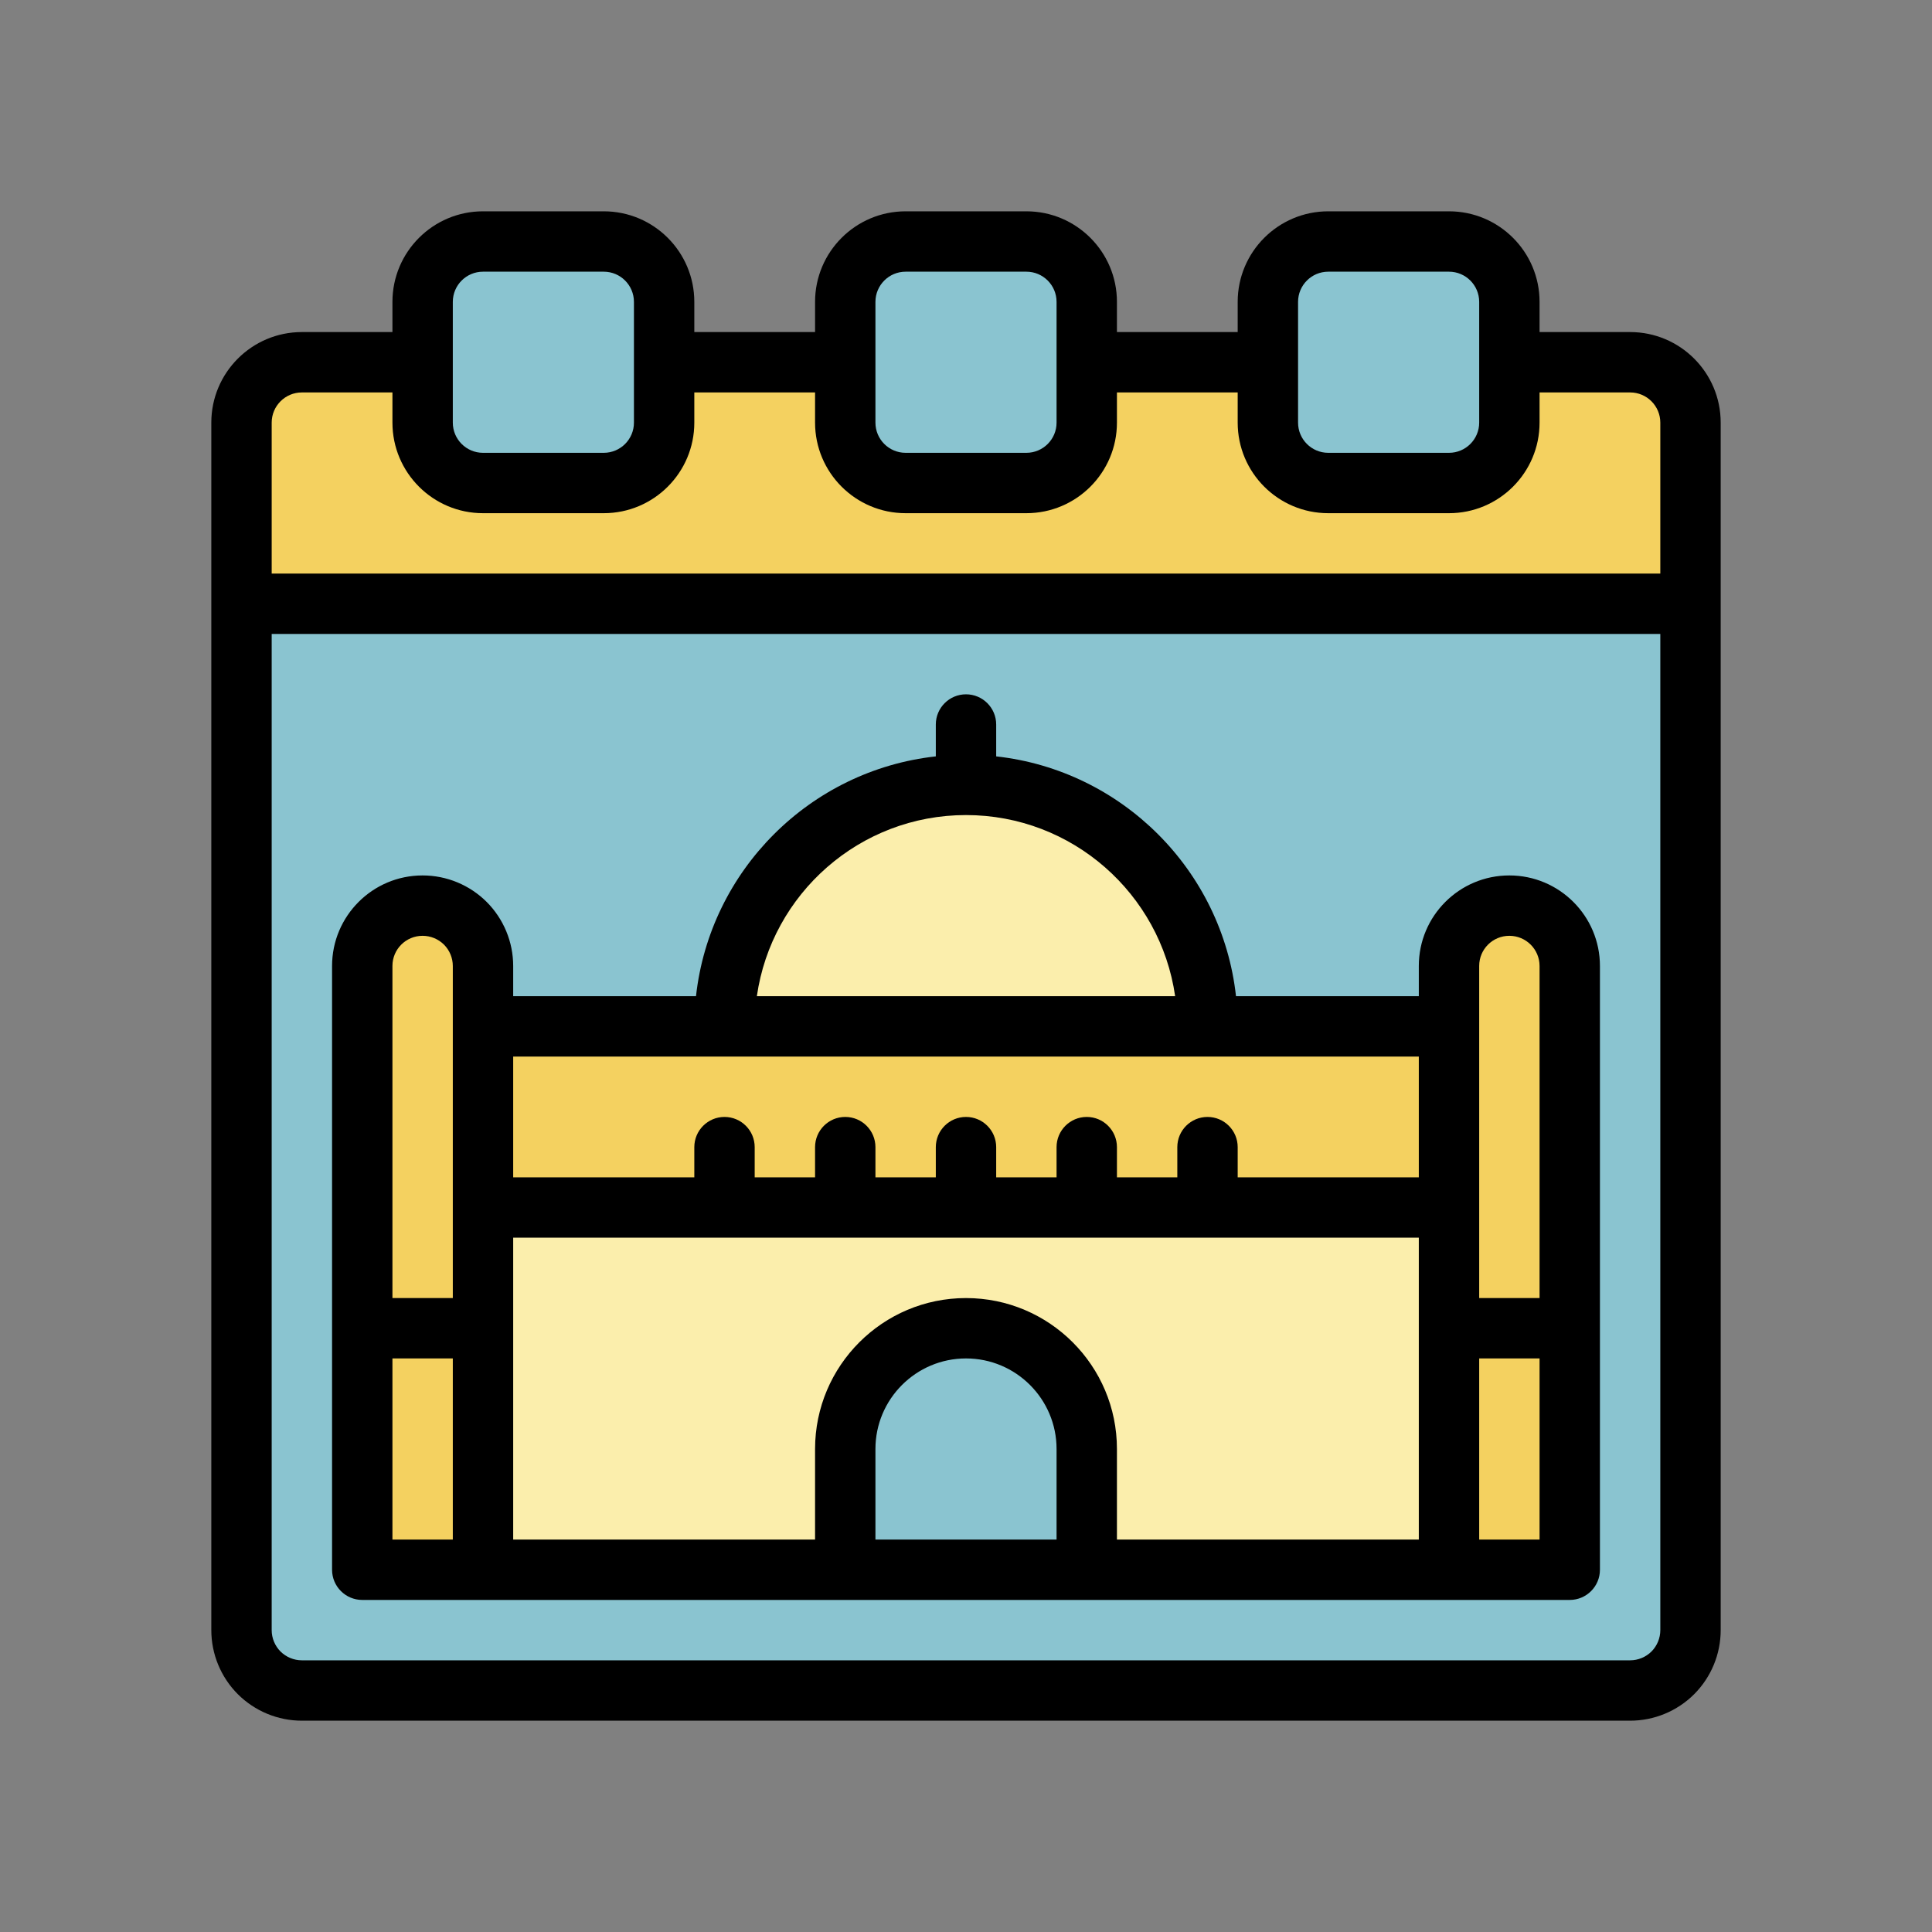 <?xml version="1.0" ?><!DOCTYPE svg  PUBLIC '-//W3C//DTD SVG 1.1//EN'  'http://www.w3.org/Graphics/SVG/1.1/DTD/svg11.dtd'><svg height="32px" style="fill-rule:evenodd;clip-rule:evenodd;stroke-linejoin:round;stroke-miterlimit:2;" version="1.1" width="32px" xml:space="preserve" xmlns="http://www.w3.org/2000/svg" xmlns:serif="http://www.serif.com/" xmlns:xlink="http://www.w3.org/1999/xlink"><rect width="100%" height="100%" fill="#808080" stroke="none"/><path d="M4.48,10c-0.265,-0 -0.48,0.212 -0.48,0.474l-0,16.105c-0,0.377 0.152,0.738 0.422,1.005c0.27,0.266 0.636,0.416 1.018,0.416c3.748,0 17.372,0 21.12,0c0.382,0 0.748,-0.15 1.018,-0.416c0.27,-0.267 0.422,-0.628 0.422,-1.005c0,-3.583 0,-16.105 0,-16.105c0,-0.262 -0.215,-0.474 -0.48,-0.474l-23.04,-0Z" style="fill:#8ac4d0;"/><path d="M24,20.429c0,-0.237 -0.211,-0.429 -0.471,-0.429l-15.058,0c-0.26,0 -0.471,0.192 -0.471,0.429l0,5.142c0,0.237 0.211,0.429 0.471,0.429l15.058,-0c0.26,-0 0.471,-0.192 0.471,-0.429l0,-5.142Zm-8.444,-7.429c-1.999,0.2 -3.556,1.736 -3.556,3.598c0,0.222 0.199,0.402 0.444,0.402l7.112,0c0.245,0 0.444,-0.18 0.444,-0.402c-0,-1.862 -1.557,-3.398 -3.556,-3.598l-0.888,0Z" style="fill:#fbeeac;"/><path d="M14,23.999l0,1.601c0,0.221 0.179,0.57 0.4,0.57l3.2,-0c0.221,-0 0.4,-0.349 0.4,-0.57l-0,-1.6c-0,-1.104 -0.896,-1.999 -2,-1.999c-1.103,-0 -1.999,0.895 -2,1.998Z" style="fill:#8ac4d0;"/><path d="M6,16.373l0,9.169c0,0.253 0.149,0.458 0.333,0.458l1.334,-0c0.184,0 0.333,-0.205 0.333,-0.458l-0,-9.167c-0,-0.365 -0.105,-0.715 -0.293,-0.972c-0.187,-0.258 -0.442,-0.403 -0.707,-0.403l-0.001,-0c-0.551,-0 -0.999,0.615 -0.999,1.373Zm20,9.169l-0,-9.167c-0,-0.759 -0.448,-1.375 -1,-1.375l-0.001,0c-0.552,0 -0.999,0.615 -0.999,1.374l0,9.168c0,0.253 0.149,0.458 0.333,0.458l1.334,-0c0.184,0 0.333,-0.205 0.333,-0.458Zm-2,-8.167c-0,-0.207 -0.211,-0.375 -0.471,-0.375l-15.058,0c-0.26,-0 -0.471,0.168 -0.471,0.375l0,2.254c0,0.207 0.211,0.375 0.471,0.375l15.058,-0c0.26,-0 0.471,-0.168 0.471,-0.375l-0,-2.254Zm2.56,-11.375l-21.12,0c-0.795,0 -1.44,0.537 -1.44,1.2l0,2.4c0,0.221 0.215,0.4 0.48,0.4l23.04,-0c0.265,-0 0.48,-0.179 0.48,-0.4l-0,-2.4c0,-0.663 -0.645,-1.2 -1.44,-1.2Z" style="fill:#f4d160;"/><path d="M25,6.8l-0,-1.6c-0,-0.663 -0.538,-1.2 -1.2,-1.2l-1.6,0c-0.662,0 -1.2,0.537 -1.2,1.2l0,1.6c0,0.663 0.538,1.2 1.2,1.2l1.6,0c0.662,0 1.2,-0.537 1.2,-1.2Zm-7,0l-0,-1.6c-0,-0.663 -0.537,-1.2 -1.2,-1.2l-1.6,0c-0.663,0 -1.2,0.537 -1.2,1.2l-0,1.6c0,0.663 0.537,1.2 1.2,1.2l1.6,0c0.663,-0 1.2,-0.537 1.2,-1.2Zm-7,0l0,-1.6c-0,-0.663 -0.537,-1.2 -1.2,-1.2l-1.6,0c-0.663,0 -1.2,0.537 -1.2,1.2l-0,1.6c0,0.663 0.537,1.2 1.2,1.2l1.6,0c0.663,-0 1.2,-0.537 1.2,-1.2Z" style="fill:#8ac4d0;"/><path d="M28.5,27c-0,-3.782 -0,-20 -0,-20c0,-0.828 -0.672,-1.5 -1.5,-1.5l-1.5,-0l-0,-0.5c-0,-0.828 -0.672,-1.5 -1.5,-1.5l-2,-0c-0.828,0 -1.5,0.672 -1.5,1.5l-0,0.5l-2,-0l-0,-0.5c-0,-0.828 -0.672,-1.5 -1.5,-1.5l-2,-0c-0.828,0 -1.5,0.672 -1.5,1.5l0,0.5l-2,-0l0,-0.5c-0,-0.828 -0.672,-1.5 -1.5,-1.5l-2,0c-0.828,0 -1.5,0.672 -1.5,1.5l-0,0.5l-1.5,-0c-0.828,0 -1.5,0.672 -1.5,1.5c-0,-0 -0,16.218 -0,20c-0,0.398 0.158,0.779 0.439,1.061c0.282,0.281 0.663,0.439 1.061,0.439c3.904,-0 18.096,-0 22,-0c0.398,0 0.779,-0.158 1.061,-0.439c0.281,-0.282 0.439,-0.663 0.439,-1.061Zm-1,-16.5l-23,-0l-0,16.5c-0,0.133 0.053,0.26 0.146,0.354c0.094,0.093 0.221,0.146 0.354,0.146c3.904,-0 18.096,-0 22,-0c0.133,0 0.26,-0.053 0.354,-0.146c0.093,-0.094 0.146,-0.221 0.146,-0.354l-0,-16.5Zm-12,2.028c-2.085,0.23 -3.742,1.888 -3.972,3.972l-3.028,0l0,-0.5c-0,-0.398 -0.158,-0.779 -0.439,-1.061c-0.282,-0.281 -0.663,-0.439 -1.061,-0.439l-0.001,-0c-0.828,-0 -1.499,0.672 -1.499,1.5c-0,0 0,10 0,10c0,0.276 0.224,0.5 0.5,0.5l20,0c0.276,0 0.5,-0.224 0.5,-0.5c0,0 0,-10 0,-10c-0,-0.828 -0.672,-1.5 -1.5,-1.5l-0.001,0c-0.828,0 -1.499,0.671 -1.499,1.499l0,0.501l-3.028,0c-0.23,-2.085 -1.888,-3.742 -3.972,-3.972l0,-0.528c0,-0.276 -0.224,-0.5 -0.5,-0.5c-0.276,-0 -0.5,0.224 -0.5,0.5l-0,0.528Zm10,9.972l0,3c-0,0 -1,0 -1,0c0,-0 0,-2.956 0,-3l1,0Zm-18,3c-0,0 -1,0 -1,0c0,-0 0,-2.992 0,-3l1,0l-0,3Zm16,-5l-15,-0l0,5l5,-0l-0,-1.5l0,-0.001c0.001,-1.379 1.121,-2.499 2.5,-2.499c1.38,0 2.5,1.12 2.5,2.5l0,0l0,1.5l5,-0l0,-5Zm-6,3.5c0,-0.827 -0.672,-1.5 -1.5,-1.5c-0.828,0 -1.5,0.673 -1.5,1.5l-0,0.75l-0,0.75l3,-0l0,-1.5Zm8,-8l0,-0c-0,-0.276 -0.224,-0.5 -0.5,-0.5l-0.001,0c-0.276,0 -0.499,0.223 -0.499,0.499l0,5.501l1,-0l0,-5.5Zm-18,0l0,-0c0,-0.133 -0.053,-0.26 -0.146,-0.354c-0.094,-0.093 -0.221,-0.146 -0.354,-0.146l-0.001,-0c-0.276,-0 -0.499,0.223 -0.499,0.499l0,5.501l1,-0l0,-5.5Zm13,3.5l3,0l0,-2l-15,0l0,2l3,0l-0,-0.5c-0,-0.276 0.224,-0.5 0.5,-0.5c0.276,0 0.5,0.224 0.5,0.5l-0,0.5l1,0l0,-0.5c-0,-0.276 0.224,-0.5 0.5,-0.5c0.276,0 0.5,0.224 0.5,0.5l0,0.5l1,0l0,-0.5c0,-0.276 0.224,-0.5 0.5,-0.5c0.276,0 0.5,0.224 0.5,0.5l0,0.5l1,0l0,-0.5c0,-0.276 0.224,-0.5 0.5,-0.5c0.276,0 0.5,0.224 0.5,0.5l0,0.5l1,0l0,-0.5c0,-0.276 0.224,-0.5 0.5,-0.5c0.276,0 0.5,0.224 0.5,0.5l0,0.5Zm-1.036,-3c-0.243,-1.695 -1.702,-3 -3.464,-3c-1.762,0 -3.221,1.305 -3.464,3l6.928,0Zm-5.964,-10l-2,-0l0,0.5c-0,0.828 -0.672,1.5 -1.5,1.5l-2,-0c-0.828,-0 -1.5,-0.672 -1.5,-1.5l-0,-0.5l-1.5,0c-0.276,0 -0.5,0.224 -0.5,0.5c-0,0 -0,2.5 0,2.5c0,-0 23,-0 23,0l-0,-2.5c0,-0.276 -0.224,-0.5 -0.5,-0.5l-1.5,-0l-0,0.5c-0,0.828 -0.672,1.5 -1.5,1.5l-2,-0c-0.828,-0 -1.5,-0.672 -1.5,-1.5l-0,-0.5l-2,-0l-0,0.5c-0,0.828 -0.672,1.5 -1.5,1.5l-2,0c-0.828,-0 -1.5,-0.672 -1.5,-1.5l0,-0.5Zm11,-1.5l-0,2c-0,0.276 -0.224,0.5 -0.5,0.5c-0.611,0 -1.389,-0 -2,-0c-0.276,-0 -0.5,-0.224 -0.5,-0.5c-0,-0 -0,-2 -0,-2c0,-0.276 0.224,-0.5 0.5,-0.5c0,-0 2,-0 2,-0c0.276,0 0.5,0.224 0.5,0.5Zm-7,-0l-0,2c-0,0.276 -0.224,0.5 -0.5,0.5c-0,0 -2,0 -2,0c-0.276,-0 -0.5,-0.224 -0.5,-0.5c-0,-0.611 0,-1.389 0,-2c0,-0.276 0.224,-0.5 0.5,-0.5c0,-0 2,-0 2,-0c0.276,0 0.5,0.224 0.5,0.5Zm-7,-0l0,2c-0,0.276 -0.224,0.5 -0.5,0.5c-0,-0 -2,-0 -2,-0c-0.276,-0 -0.5,-0.224 -0.5,-0.5c-0,-0 -0,-2 -0,-2c0,-0.276 0.224,-0.5 0.5,-0.5c0.611,0 1.389,0 2,0c0.276,0 0.5,0.224 0.5,0.5Z" id="Islamic-calender"/></svg>